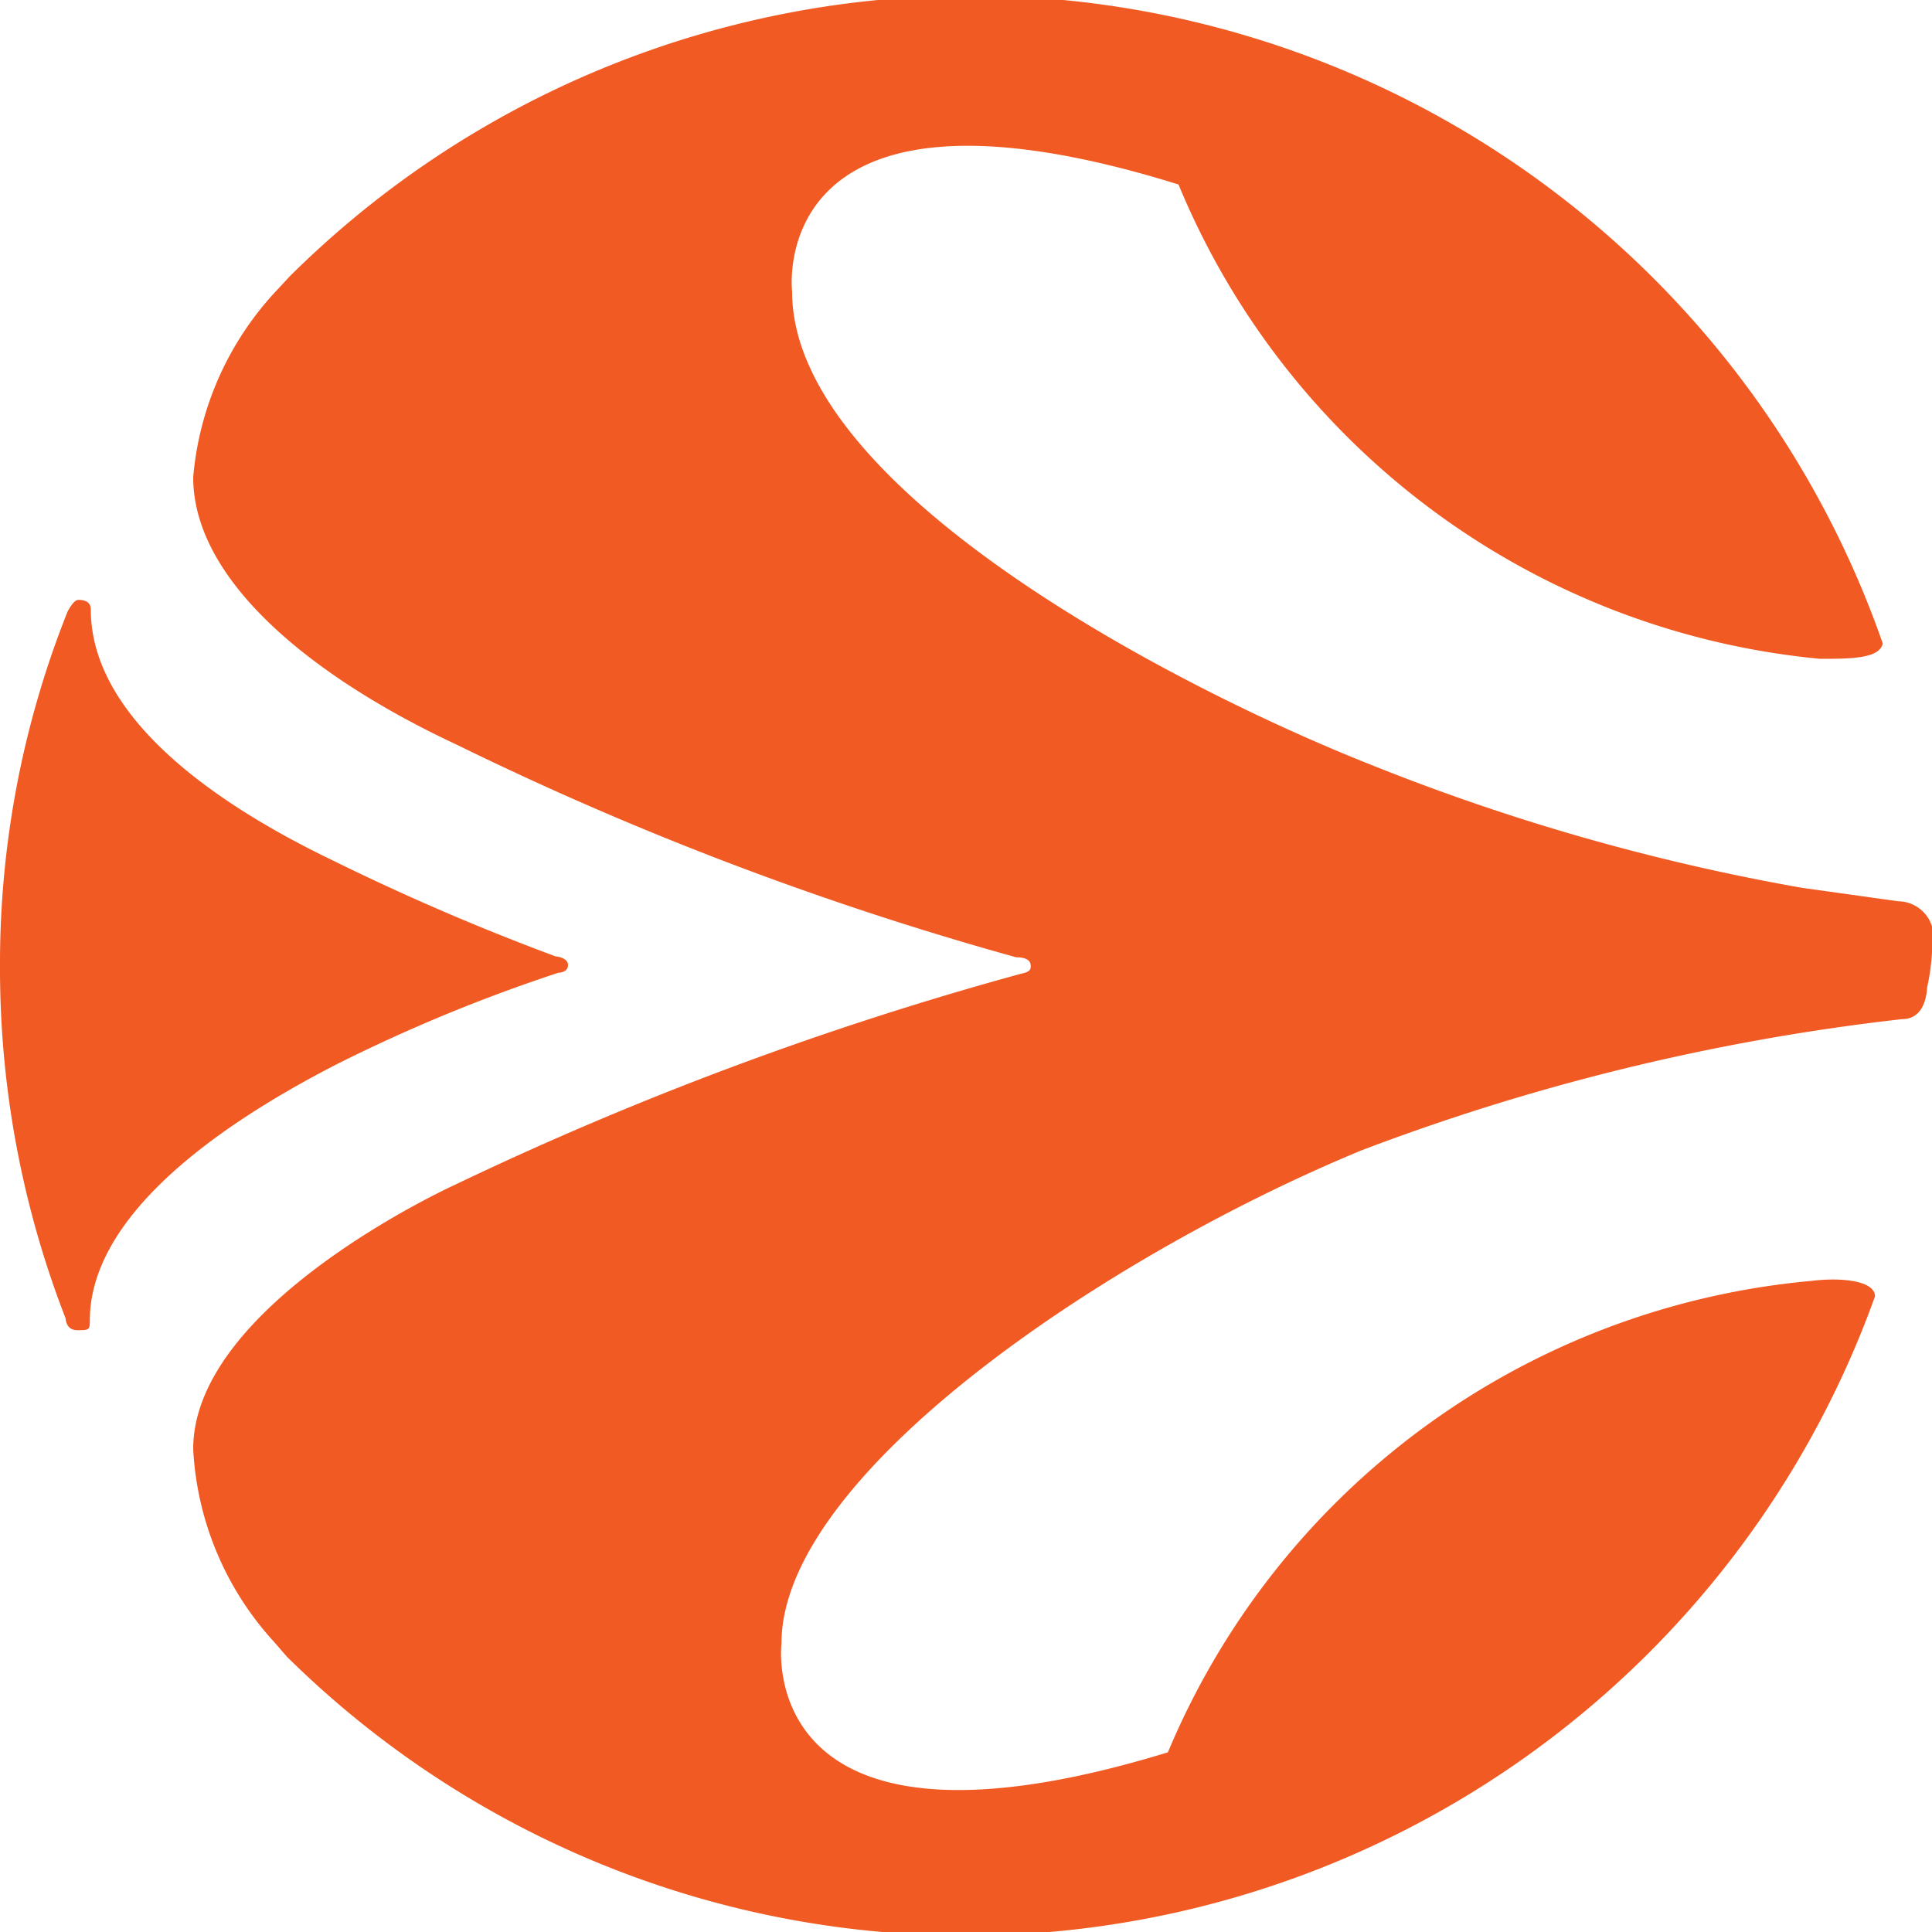 <?xml version="1.0" encoding="utf-8"?>
<svg xmlns="http://www.w3.org/2000/svg" id="svg2" viewBox="0 0 20 20">
  <defs>
    <style>.cls-1{fill:#f15a22;}</style>
  </defs>
  <title>__Artboard 10 copy 3</title>
  <path class="cls-1" d="M20,9.59a.37.37,0,0,0-.35-.26l-1-.14a22.38,22.38,0,0,1-4.45-1.27c-2-.79-6-2.85-6-4.9,0,0-.3-2.45,4-1.11a8,8,0,0,0,6.64,4.91c.31,0,.62,0,.65-.16A10,10,0,0,0,3,2.86L2.87,3A3.23,3.23,0,0,0,2,4.94C2,6,3.21,7,4.73,7.71h0a33.5,33.5,0,0,0,5.79,2.2h0c.14,0,.15.06.15.09s0,.06-.1.08a34.9,34.9,0,0,0-5.85,2.18S2,13.49,2,15A3.2,3.2,0,0,0,2.84,17l.13.15a10,10,0,0,0,16.44-3.73c0-.16-.34-.2-.66-.16a8,8,0,0,0-6.66,4.88c-4.31,1.32-4-1.13-4-1.13,0-1.74,3.34-4,6-5.1a23,23,0,0,1,5.6-1.36c.19,0,.25-.17.26-.33A2.28,2.28,0,0,0,20,9.59Z"/>
  <path class="cls-1" d="M5.78,10.07s.1,0,.1-.08-.13-.09-.13-.09h0a24.64,24.64,0,0,1-2.32-1C2,8.21.94,7.32.94,6.31c0-.09-.08-.1-.13-.1S.7,6.33.7,6.33A9.84,9.84,0,0,0,0,10a10,10,0,0,0,.68,3.65s0,.12.12.12.13,0,.13-.1c0-1,1.13-1.92,2.55-2.65A16.79,16.79,0,0,1,5.78,10.07Z"/>
</svg>